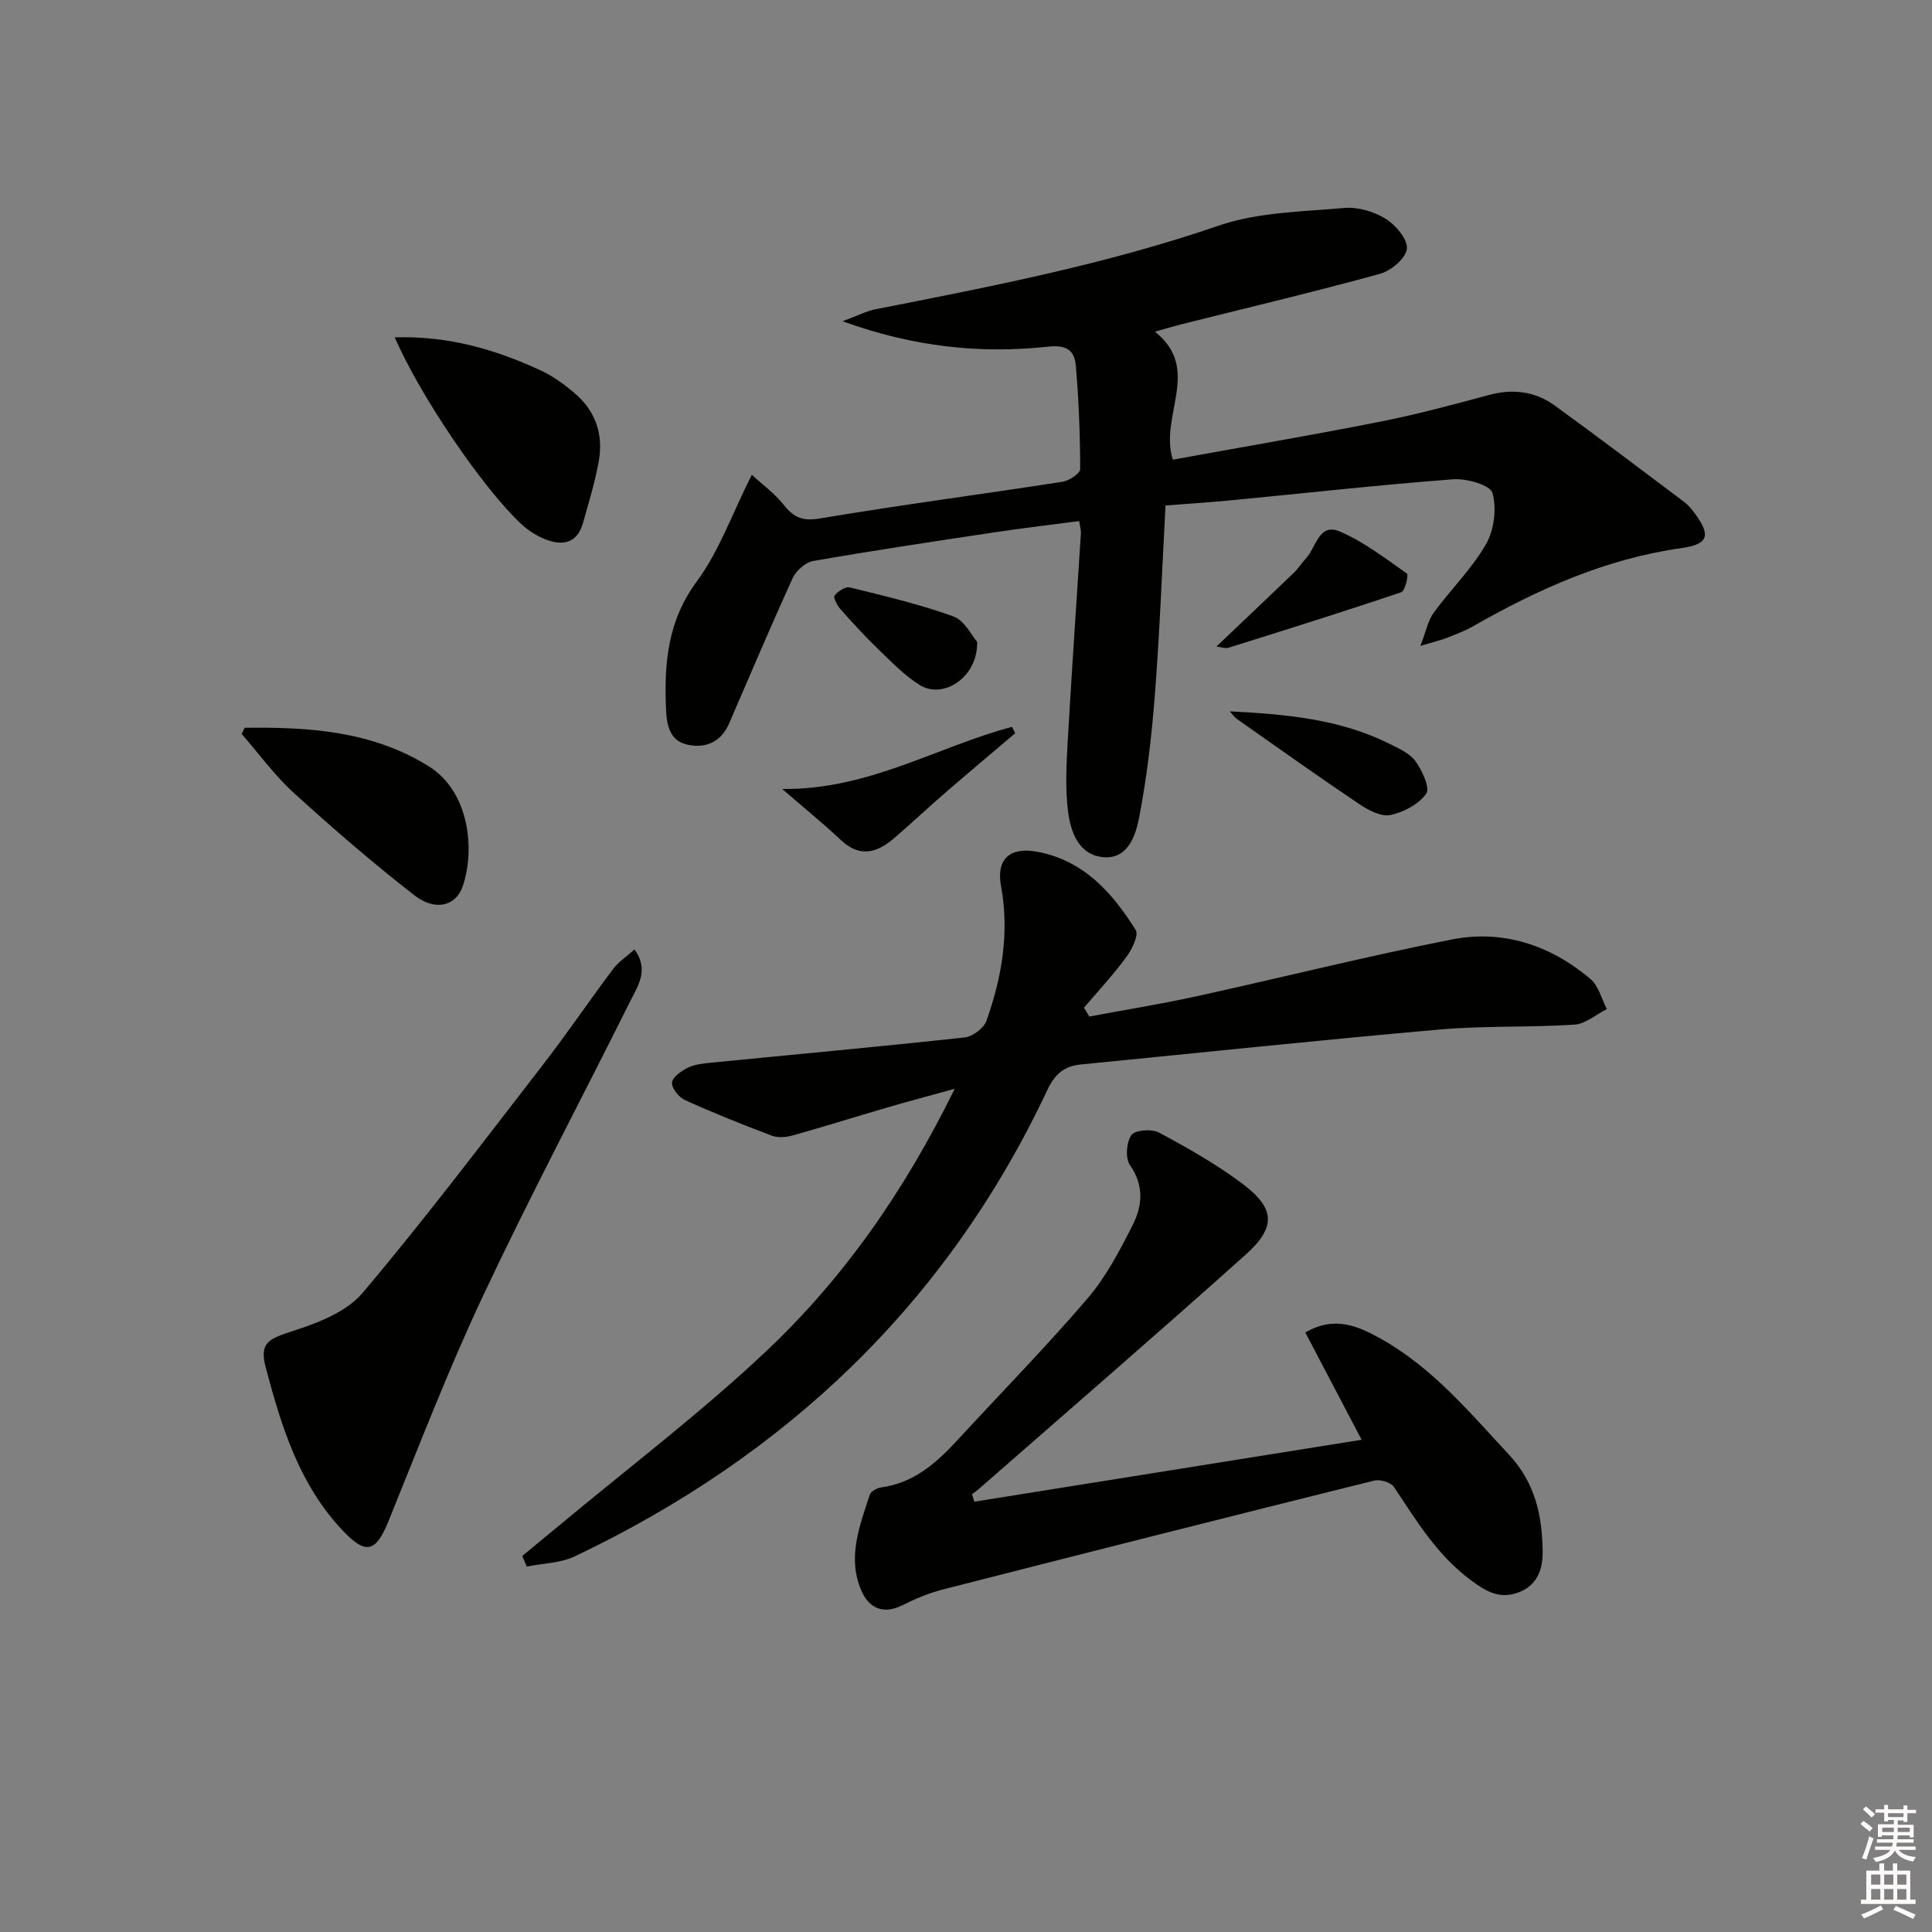 <svg enable-background="new 0 0 400 400" viewBox="0 0 400 400" xmlns="http://www.w3.org/2000/svg"><rect x="0" y="0" width="400" height="400" fill="#808080" stroke="none"/><g fill="#010100"><path d="m155.65 98.3c2.07 1.91 4.68 3.8 6.61 6.22 2.08 2.62 3.9 3.43 7.5 2.82 16.69-2.8 33.48-5 50.21-7.59 1.39-.21 3.68-1.73 3.67-2.64-.01-7.13-.29-14.27-.9-21.38-.26-3.07-1.76-4.39-5.75-3.96-13.99 1.51-27.79.09-42.55-5.26 3.12-1.15 4.94-2.11 6.87-2.49 23.93-4.7 47.83-9.33 71.03-17.31 8.12-2.79 17.24-2.88 25.95-3.65 2.8-.25 6.11.71 8.52 2.19 2.11 1.3 4.63 4.22 4.47 6.23-.15 1.92-3.25 4.57-5.53 5.2-13.59 3.74-27.31 6.99-40.99 10.42-1.57.39-3.13.87-5.64 1.57 9.8 7.79.82 17.46 3.7 26.5 14.26-2.59 28.46-5.01 42.59-7.8 7.64-1.51 15.2-3.51 22.72-5.56 5.01-1.37 9.64-.83 13.76 2.15 9.02 6.54 17.91 13.28 26.82 19.98.91.69 1.67 1.64 2.35 2.58 3.21 4.46 2.54 6.19-3.01 6.97-15.58 2.2-29.6 8.48-43.1 16.19-1.72.98-3.6 1.67-5.45 2.4-1.2.47-2.47.76-5.42 1.64 1.21-3.12 1.59-5.28 2.75-6.86 3.52-4.81 7.89-9.08 10.83-14.19 1.69-2.94 2.24-7.39 1.34-10.61-.46-1.63-5.36-3.04-8.12-2.83-15.23 1.15-30.43 2.85-45.64 4.32-4.59.44-9.19.74-13.93 1.11-.72 13.27-1.2 26.21-2.2 39.1-.66 8.57-1.65 17.16-3.28 25.58-.7 3.63-2.32 8.56-7.36 8.13-5.13-.43-6.81-5.2-7.35-9.52-.59-4.71-.34-9.57-.07-14.34.82-14.4 1.83-28.8 2.74-43.2.04-.63-.17-1.28-.36-2.53-6.01.79-11.87 1.48-17.71 2.36-12.47 1.88-24.94 3.74-37.36 5.91-1.61.28-3.55 2.02-4.26 3.58-4.55 9.95-8.8 20.04-13.16 30.08-1.64 3.78-4.77 5.18-8.55 4.38-3.81-.8-4.36-4.17-4.5-7.42-.4-9.39.31-18.19 6.38-26.4 4.62-6.25 7.3-13.97 11.38-22.07z"/><path d="m108.13 322.14c2.57-2.12 5.14-4.22 7.7-6.35 14.29-11.92 29.19-23.21 42.71-35.95 16.05-15.12 28.66-33.1 39.12-54.42-5.47 1.51-9.79 2.66-14.08 3.91-6.52 1.9-13 3.95-19.54 5.77-1.34.38-3.04.49-4.3.01-6.04-2.28-12.03-4.68-17.91-7.34-1.26-.57-2.77-2.43-2.7-3.6.07-1.12 1.9-2.43 3.24-3.09 1.43-.71 3.18-.9 4.82-1.06 17.51-1.73 35.04-3.32 52.53-5.23 1.65-.18 3.96-1.91 4.51-3.44 3.21-9.02 4.79-18.29 3.02-27.91-1.03-5.57 1.82-8.13 7.45-7.1 9.7 1.78 15.59 8.49 20.44 16.22.67 1.08-.81 4.04-1.98 5.63-2.68 3.64-5.79 6.98-8.73 10.44.37.61.73 1.22 1.1 1.83 7.37-1.38 14.79-2.57 22.11-4.17 17.66-3.87 35.21-8.29 52.94-11.78 10.63-2.09 20.44 1.19 28.71 8.18 1.68 1.42 2.29 4.12 3.39 6.23-2.23 1.12-4.4 3.07-6.69 3.22-9.29.61-18.65.19-27.91 1.01-24.81 2.18-49.57 4.81-74.35 7.24-3.43.34-5.37 2.04-6.89 5.29-20.76 44.12-54.03 75.69-97.78 96.52-2.99 1.43-6.65 1.46-10 2.14-.31-.73-.62-1.46-.93-2.2z"/><path d="m201.73 310.91c26.52-4.24 53.03-8.48 80.18-12.82-4.16-7.91-7.89-15.02-11.66-22.21 6.11-3.56 11.02-1.28 15.66 1.31 10.65 5.96 18.36 15.22 26.53 24.01 5.44 5.85 6.88 12.67 6.95 20.15.03 3.81-1.3 7-5.07 8.37-3.72 1.35-6.4-.03-9.77-2.54-7.07-5.25-11.3-12.35-15.96-19.34-.64-.95-2.86-1.6-4.08-1.3-29.79 7.41-59.54 14.93-89.28 22.54-2.87.73-5.69 1.91-8.34 3.24-4.09 2.06-7.01.59-8.58-3.06-2.92-6.79-.34-13.36 1.78-19.82.23-.7 1.5-1.37 2.36-1.49 6.93-.93 11.64-5.28 16.09-10.12 8.91-9.67 18.13-19.07 26.67-29.06 3.83-4.48 6.67-9.93 9.35-15.25 1.97-3.92 2.32-8.11-.61-12.29-1-1.42-.75-4.73.29-6.23.73-1.05 4.21-1.32 5.7-.52 5.85 3.12 11.67 6.44 16.99 10.37 7.09 5.23 7.42 9.13.95 14.93-18.33 16.42-36.96 32.51-55.48 48.72-.36.31-.77.56-1.16.83.16.55.32 1.06.49 1.58z"/><path d="m131.38 196.57c3.04 4.24.71 7.5-.84 10.61-10.14 20.35-20.81 40.45-30.49 61.02-7.2 15.29-13.28 31.12-19.64 46.79-2.59 6.37-4.63 6.95-9.34 2.01-9.08-9.51-12.8-21.6-16.04-33.83-1.37-5.15.48-5.95 5.61-7.6 5.19-1.66 11.13-3.97 14.46-7.92 12.97-15.36 25.1-31.43 37.41-47.34 4.98-6.44 9.54-13.19 14.43-19.69 1.13-1.51 2.82-2.6 4.44-4.05z"/><path d="m81.72 69.85c11.12-.36 20.87 2.52 30.25 6.85 2.52 1.17 4.87 2.89 7 4.7 4.26 3.61 5.97 8.45 5.03 13.88-.76 4.4-2.09 8.71-3.31 13.02-1.19 4.23-4.26 4.76-7.81 3.35-1.81-.72-3.57-1.85-4.99-3.18-8.05-7.57-20.79-26.34-26.17-38.62z"/><path d="m50.65 150.68c13.23-.17 26.26.62 38.07 7.94 8.55 5.3 9.68 17.49 7.04 24.97-1.42 4.02-5.69 5.11-9.96 1.78-8.6-6.7-16.88-13.84-24.94-21.18-4-3.64-7.24-8.13-10.82-12.23.2-.42.4-.85.61-1.28z"/><path d="m161.95 163.35c17.99.19 32.15-8.8 47.58-12.86l.66 1.32c-4.75 4.03-9.52 8.03-14.23 12.1-3.64 3.15-7.16 6.45-10.81 9.6-3.5 3.02-7.06 4.14-11 .46-3.68-3.45-7.6-6.64-12.2-10.62z"/><path d="m251.85 133.85c5.53-5.26 10.78-10.21 15.98-15.22.95-.91 1.67-2.06 2.57-3.03 2.07-2.24 2.66-7.4 6.94-5.58 5 2.12 9.45 5.58 13.95 8.73.38.26-.39 3.6-1.17 3.86-11.87 4.01-23.82 7.75-35.78 11.5-.65.21-1.48-.14-2.49-.26z"/><path d="m254.61 147.28c11.63.59 22.84 1.58 33.17 6.77 1.92.96 4.15 1.95 5.31 3.59 1.36 1.92 3.03 5.49 2.19 6.68-1.54 2.19-4.67 3.85-7.41 4.42-1.92.4-4.56-.99-6.43-2.25-8.54-5.74-16.93-11.72-25.36-17.64-.49-.35-.86-.91-1.47-1.57z"/><path d="m202.31 132.9c.16 7.36-7.05 11.97-11.92 8.91-3.18-2-5.88-4.82-8.61-7.45-2.74-2.64-5.31-5.46-7.83-8.31-.66-.75-1.47-2.4-1.16-2.77.73-.87 2.24-1.88 3.15-1.66 7.22 1.78 14.5 3.48 21.46 6.01 2.34.86 3.84 4.06 4.91 5.27z"/></g><path d="m385.2 377.6.6-.6c.6.4 1.3.9 1.9 1.5l-.6.7c-.8-.6-1.4-1.1-1.9-1.6zm.3 7.1c.6-1.4 1.1-2.9 1.5-4.5.3.1.6.3.9.4-.5 1.4-1 2.9-1.5 4.4zm.2-10.1.6-.6c.7.5 1.3 1.1 1.9 1.6l-.7.7c-.6-.6-1.2-1.2-1.8-1.7zm8.4-.8h.8v.9h1.8v.7h-1.8v1.8h-.8v-.3h-1.2v.9h3.3v2.6h-.8v-.4h-2.5c0 .3 0 .6-.1.8h3.4v.7h-3.5c0 .3-.1.6-.1.8h4v.7h-3.5c.7.9 1.9 1.3 3.6 1.5-.2.2-.4.5-.6.9-1.9-.3-3.2-1.1-3.8-2.3-.5 1.1-1.8 2-3.9 2.4-.2-.3-.4-.5-.6-.8 1.9-.4 3.1-.9 3.6-1.7h-3.2v-.7h3.5c.1-.2.1-.5.2-.8h-3.3v-.7h3.4c0-.2 0-.5 0-.8h-2.4v.3h-.8v-2.6h3.3v-.9h-1.2v.3h-.8v-1.8h-1.8v-.7h1.8v-.9h.8v.9h3.2zm-4.4 5.5h2.4c0-.3 0-.6 0-.9h-2.4zm1.2-3.1h3.2v-.8h-3.2zm4.4 2.2h-2.4v.9h2.5v-.9z" fill="#fcfbfa"/><path d="m389.2 385.8h.9v1.5h1.8v-1.5h.9v1.5h2.7v6h1.1v.9h-11.3v-.9h1.1v-6h2.7v-1.5zm.2 8.7.5.8c-1.2.6-2.5 1.3-4 1.9-.2-.3-.3-.6-.6-.8 1.6-.6 3-1.3 4.1-1.9zm-2-4.3h1.9v-2.1h-1.9zm0 3.1h1.9v-2.2h-1.9zm2.7-3.1h1.9v-2.1h-1.9zm0 3.1h1.9v-2.2h-1.9zm2.4 1.3c1.4.6 2.7 1.2 4.1 1.8l-.5.9c-1.5-.7-2.8-1.4-4.1-1.9zm2.2-6.5h-1.9v2.1h1.9zm-1.9 5.2h1.9v-2.2h-1.9z" fill="#fcfbfa"/></svg>